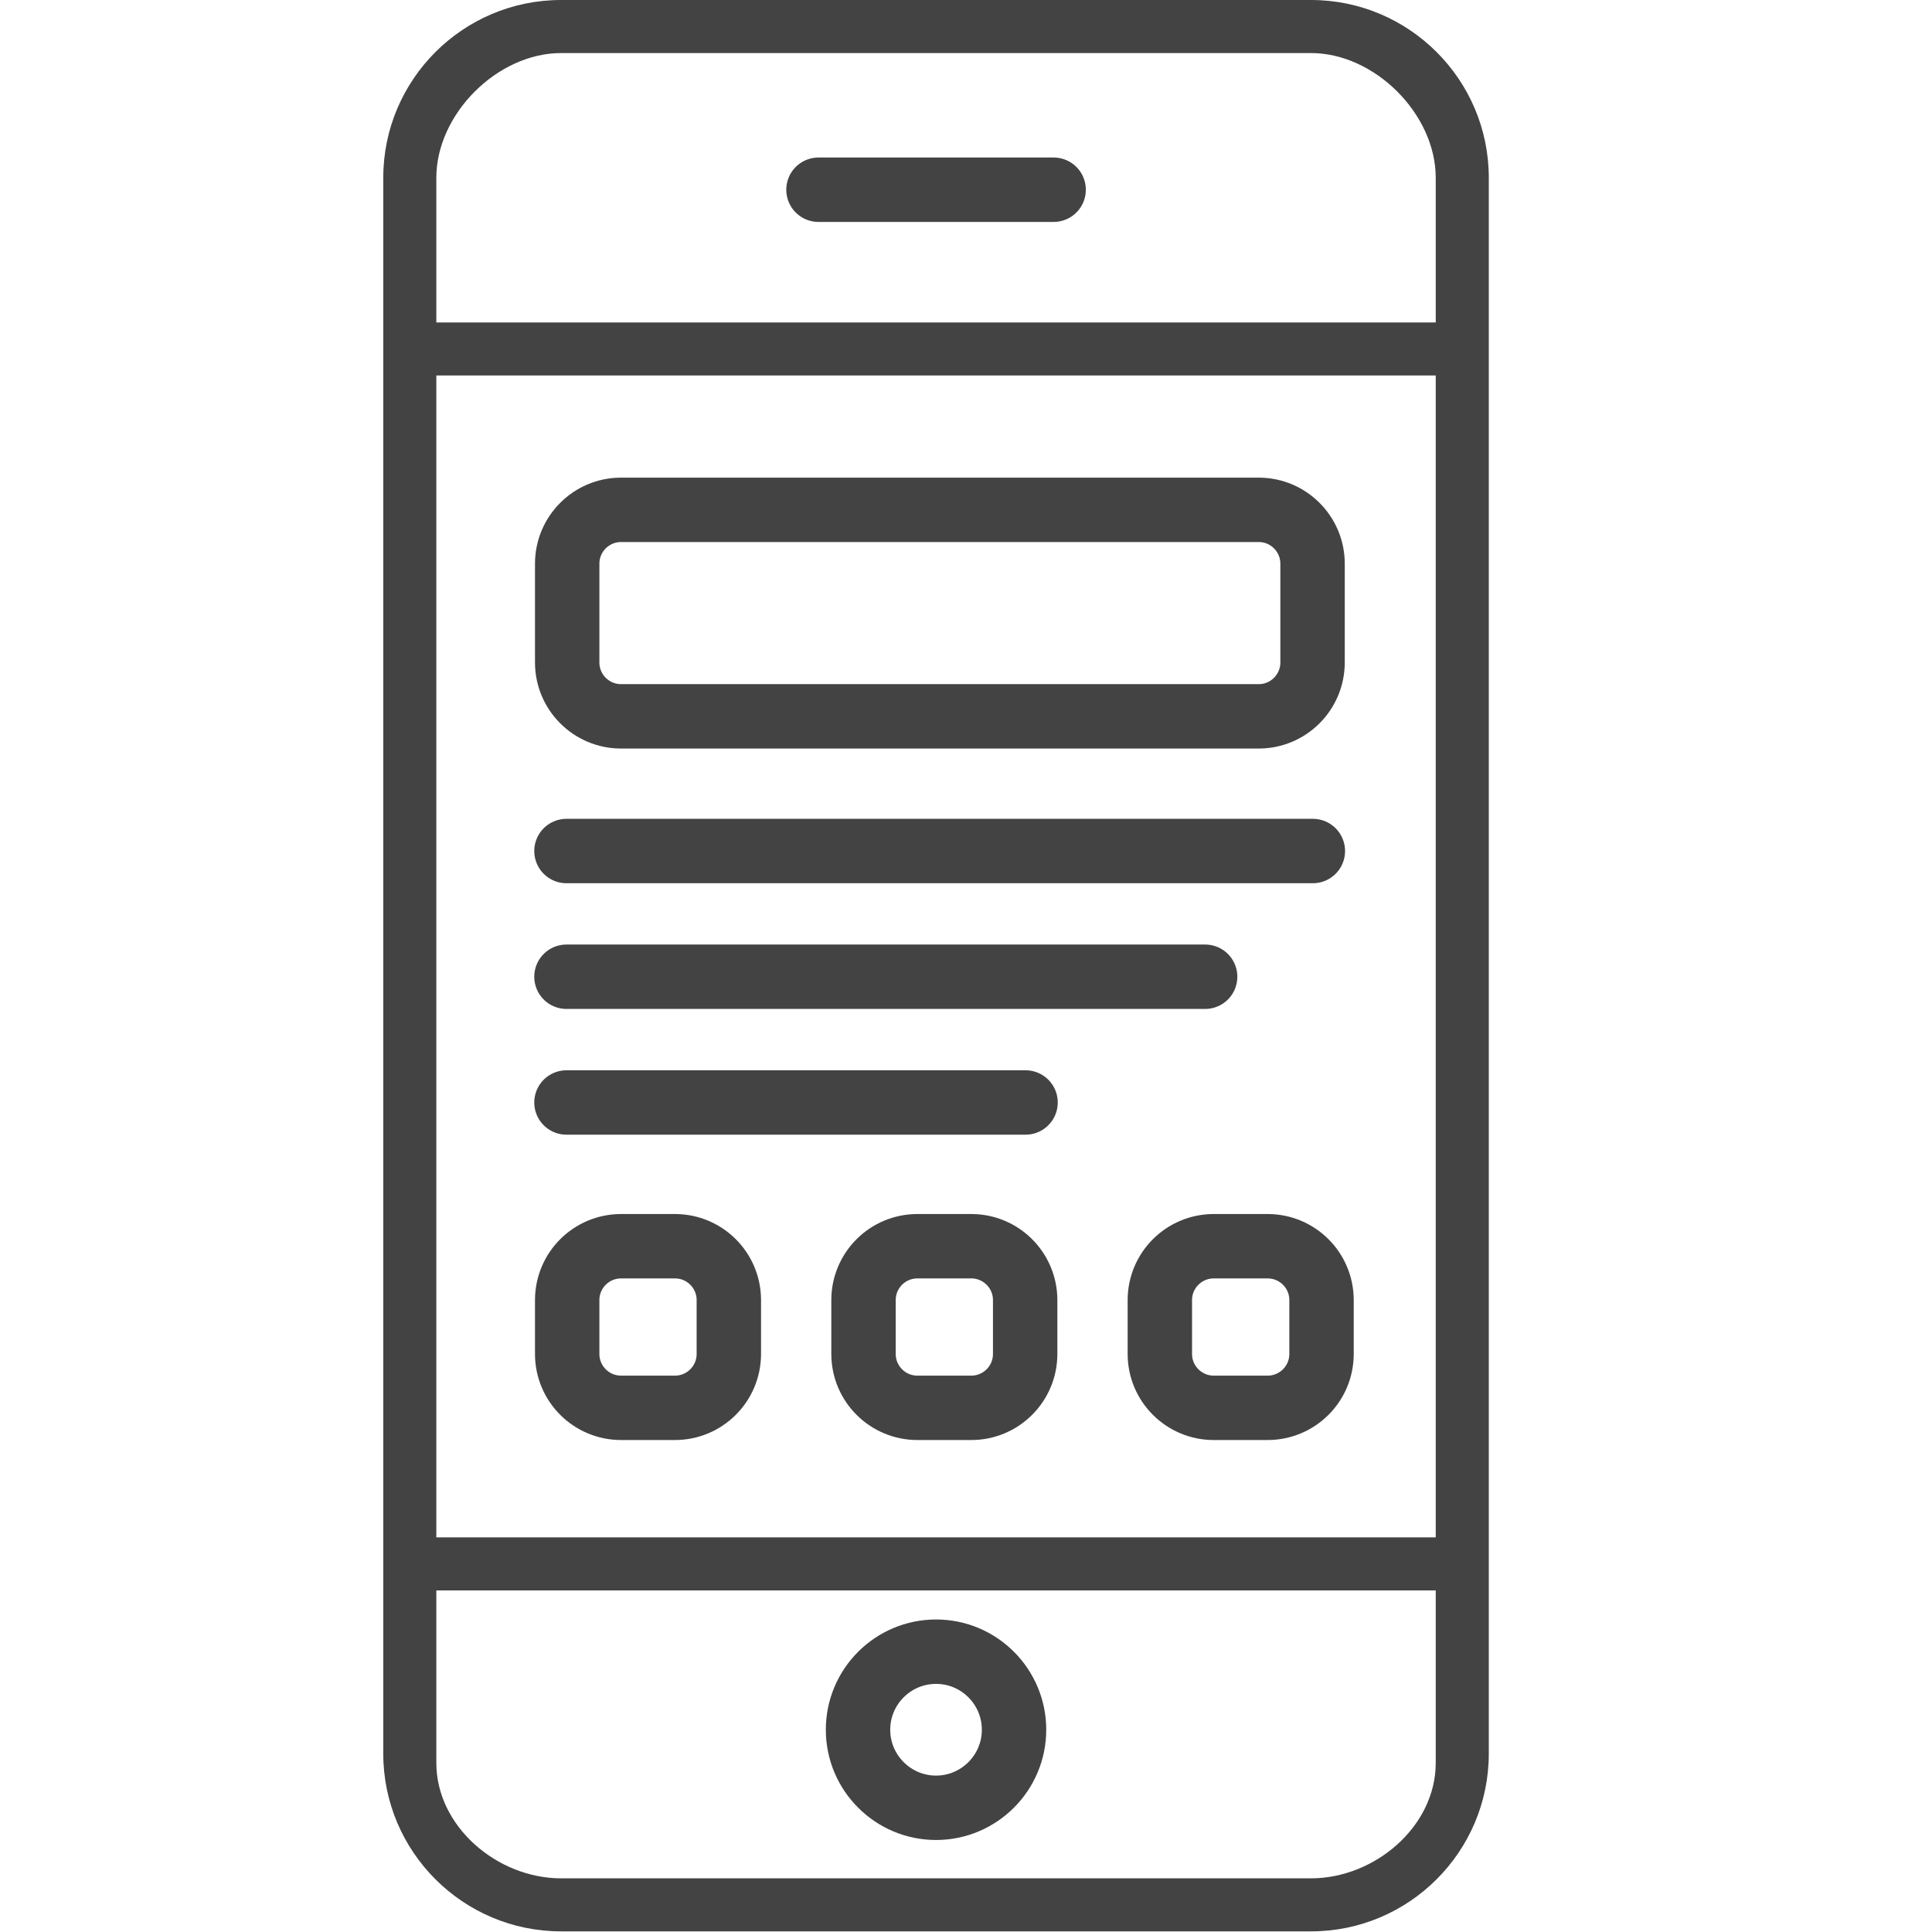 <?xml version="1.0" encoding="utf-8"?>
<!-- Generator: Adobe Illustrator 16.0.0, SVG Export Plug-In . SVG Version: 6.00 Build 0)  -->
<!DOCTYPE svg PUBLIC "-//W3C//DTD SVG 1.1//EN" "http://www.w3.org/Graphics/SVG/1.1/DTD/svg11.dtd">
<svg version="1.1" id="Layer_1" xmlns="http://www.w3.org/2000/svg" xmlns:xlink="http://www.w3.org/1999/xlink" x="0px" y="0px"
	 width="45px" height="45px" viewBox="0 0 45 45" enable-background="new 0 0 45 45" xml:space="preserve">
<g>
	<g>
		<g>
			<g>
				<path fill="#434343" d="M30.537,0h-17.47c-2.283,0-4.14,1.857-4.14,4.14v36.705c0,2.283,1.857,4.14,4.14,4.14h17.47
					c2.283,0,4.14-1.857,4.14-4.14V4.14C34.677,1.857,32.82,0,30.537,0z M10.163,8.746h23.278v27.062H10.163V8.746z M13.067,1.236
					h17.47c1.482,0,2.904,1.421,2.904,2.904v3.371H10.163V4.14C10.163,2.657,11.584,1.236,13.067,1.236z M30.537,43.75h-17.47
					c-1.483,0-2.904-1.207-2.904-2.688v-4.018h23.278v4.018C33.441,42.543,32.02,43.75,30.537,43.75z"/>
				<path fill="none" stroke="#434343" stroke-width="1.5" stroke-miterlimit="10" d="M21.802,38.471
					c-1.002,0-1.817,0.815-1.817,1.818c0,1.002,0.815,1.818,1.817,1.818c1.002,0,1.817-0.816,1.817-1.818
					C23.619,39.286,22.805,38.471,21.802,38.471z"/>
				
					<line fill="none" stroke="#434343" stroke-width="1.5" stroke-linecap="round" stroke-miterlimit="10" x1="19.064" y1="4.419" x2="24.541" y2="4.419"/>
			</g>
		</g>
	</g>
	<path fill="none" stroke="#434343" stroke-width="1.5" stroke-miterlimit="10" d="M30.572,15.43c0,0.693-0.563,1.255-1.254,1.255
		H14.466c-0.693,0-1.255-0.562-1.255-1.255v-2.3c0-0.693,0.562-1.255,1.255-1.255h14.852c0.692,0,1.254,0.563,1.254,1.255V15.43z"/>
	<path fill="none" stroke="#434343" stroke-width="1.5" stroke-miterlimit="10" d="M16.976,31.536c0,0.694-0.563,1.255-1.255,1.255
		h-1.255c-0.693,0-1.255-0.562-1.255-1.255v-1.254c0-0.694,0.562-1.255,1.255-1.255h1.255c0.693,0,1.255,0.561,1.255,1.255V31.536z"
		/>
	<path fill="none" stroke="#434343" stroke-width="1.5" stroke-miterlimit="10" d="M23.878,31.536c0,0.694-0.563,1.255-1.254,1.255
		h-1.256c-0.693,0-1.255-0.562-1.255-1.255v-1.254c0-0.694,0.562-1.255,1.255-1.255h1.256c0.691,0,1.254,0.561,1.254,1.255V31.536z"
		/>
	<path fill="none" stroke="#434343" stroke-width="1.5" stroke-miterlimit="10" d="M30.781,31.536c0,0.694-0.563,1.255-1.255,1.255
		H28.27c-0.692,0-1.255-0.562-1.255-1.255v-1.254c0-0.694,0.563-1.255,1.255-1.255h1.256c0.692,0,1.255,0.561,1.255,1.255V31.536z"
		/>
	
		<line fill="none" stroke="#434343" stroke-width="1.5" stroke-linecap="round" stroke-miterlimit="10" x1="13.194" y1="19.822" x2="30.579" y2="19.822"/>
	
		<line fill="none" stroke="#434343" stroke-width="1.5" stroke-linecap="round" stroke-miterlimit="10" x1="13.194" y1="22.75" x2="28.07" y2="22.75"/>
	
		<line fill="none" stroke="#434343" stroke-width="1.5" stroke-linecap="round" stroke-miterlimit="10" x1="13.194" y1="25.679" x2="23.887" y2="25.679"/>
</g>
</svg>
